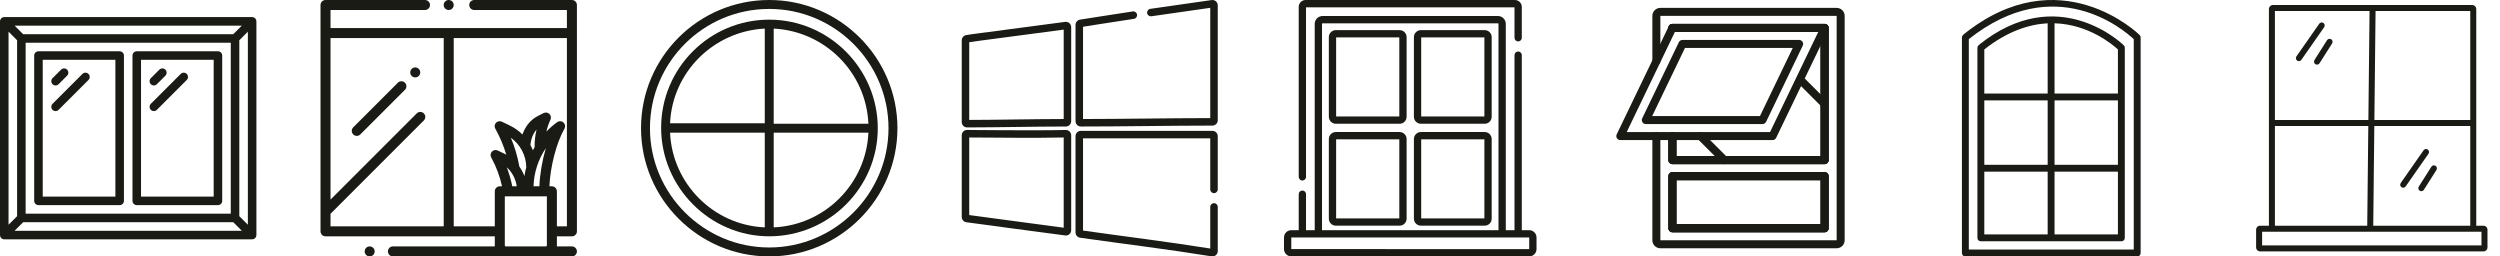 <svg width="312" height="32" viewBox="0 0 312 32" fill="none" xmlns="http://www.w3.org/2000/svg">
<path d="M309.938 28.17H309.038V1.144C309.039 1.008 308.986 0.876 308.89 0.779C308.795 0.682 308.664 0.626 308.528 0.625H283.669C283.533 0.626 283.403 0.682 283.307 0.779C283.211 0.876 283.158 1.008 283.159 1.144V28.17H282.062C281.93 28.17 281.803 28.223 281.709 28.316C281.615 28.41 281.563 28.537 281.562 28.67V30.875C281.563 31.008 281.615 31.135 281.709 31.228C281.803 31.322 281.93 31.375 282.062 31.375H309.938C310.07 31.375 310.197 31.322 310.291 31.228C310.385 31.135 310.437 31.008 310.438 30.875V28.67C310.437 28.537 310.385 28.41 310.291 28.316C310.197 28.223 310.07 28.17 309.938 28.17ZM296.181 28.17L296.315 15.727H308.288V28.17H296.181ZM308.288 14.977H296.323L296.47 1.375H308.288L308.288 14.977ZM295.72 1.375L295.573 14.977H283.909V1.375H295.72ZM283.909 15.727H295.565L295.431 28.17H283.909V15.727ZM309.688 30.625H282.312V28.92H309.688V30.625Z" fill="#1B1B15"/>
<path d="M286.686 7.564C286.767 7.62 286.868 7.643 286.966 7.625C287.064 7.608 287.151 7.552 287.208 7.471L290.058 3.389C290.115 3.307 290.137 3.207 290.12 3.109C290.102 3.011 290.047 2.924 289.965 2.867C289.884 2.81 289.783 2.788 289.685 2.805C289.587 2.822 289.5 2.878 289.443 2.96L286.593 7.041C286.565 7.082 286.545 7.127 286.534 7.175C286.524 7.223 286.523 7.273 286.531 7.322C286.54 7.37 286.558 7.417 286.585 7.458C286.611 7.5 286.646 7.535 286.686 7.564Z" fill="#1B1B15"/>
<path d="M288.96 8.009C289.001 8.035 289.048 8.053 289.096 8.061C289.145 8.07 289.194 8.069 289.242 8.058C289.29 8.047 289.336 8.027 289.376 7.999C289.417 7.971 289.451 7.935 289.477 7.893L291.05 5.416C291.102 5.332 291.119 5.231 291.097 5.134C291.076 5.038 291.016 4.954 290.933 4.9C290.849 4.847 290.748 4.83 290.651 4.851C290.554 4.872 290.47 4.931 290.416 5.014L288.844 7.491C288.818 7.533 288.8 7.579 288.791 7.627C288.783 7.676 288.784 7.726 288.795 7.774C288.805 7.822 288.825 7.867 288.854 7.908C288.882 7.948 288.918 7.982 288.96 8.009Z" fill="#1B1B15"/>
<path d="M302.985 18.661C302.944 18.633 302.899 18.613 302.851 18.602C302.803 18.592 302.753 18.591 302.704 18.599C302.656 18.608 302.61 18.626 302.568 18.652C302.527 18.679 302.491 18.713 302.463 18.754L299.613 22.836C299.584 22.876 299.564 22.922 299.553 22.97C299.542 23.018 299.541 23.068 299.549 23.117C299.558 23.166 299.576 23.212 299.602 23.254C299.629 23.296 299.663 23.332 299.704 23.36C299.745 23.389 299.79 23.409 299.839 23.419C299.887 23.43 299.937 23.431 299.986 23.422C300.035 23.413 300.081 23.395 300.123 23.368C300.164 23.341 300.2 23.306 300.228 23.265L303.078 19.183C303.106 19.143 303.126 19.097 303.136 19.049C303.147 19.001 303.148 18.951 303.139 18.903C303.131 18.854 303.113 18.808 303.086 18.767C303.06 18.725 303.025 18.689 302.985 18.661Z" fill="#1B1B15"/>
<path d="M303.954 20.693C303.87 20.639 303.768 20.622 303.671 20.643C303.574 20.665 303.49 20.724 303.436 20.808L301.864 23.285C301.838 23.327 301.82 23.373 301.811 23.422C301.803 23.47 301.804 23.52 301.814 23.568C301.825 23.616 301.845 23.662 301.874 23.702C301.902 23.742 301.938 23.776 301.979 23.803C302.021 23.829 302.067 23.847 302.116 23.856C302.164 23.864 302.214 23.863 302.262 23.852C302.31 23.842 302.356 23.822 302.396 23.793C302.436 23.765 302.471 23.729 302.497 23.688L304.069 21.211C304.096 21.169 304.114 21.123 304.122 21.074C304.131 21.026 304.13 20.976 304.119 20.928C304.108 20.88 304.088 20.834 304.06 20.794C304.031 20.753 303.995 20.719 303.954 20.693Z" fill="#1B1B15"/>
<path d="M132.932 2.73C119.922 4.449 121.435 4.244 120.584 4.38C120.26 4.432 120.025 4.708 120.025 5.037V15.236C120.025 15.604 120.322 15.902 120.69 15.902C120.69 15.902 120.69 15.902 120.69 15.902C124.755 15.899 128.859 15.792 133.02 15.789C133.386 15.788 133.685 15.49 133.685 15.124V3.389C133.685 2.987 133.33 2.677 132.932 2.73ZM132.749 14.853C128.762 14.86 124.848 14.958 120.961 14.966V5.268C121.513 5.179 120.156 5.363 132.749 3.698V14.853Z" fill="#1B1B15"/>
<path d="M133.003 16.221C129.396 16.31 120.627 16.216 120.69 16.216C120.322 16.216 120.025 16.514 120.025 16.881V27.077C120.025 27.408 120.272 27.692 120.601 27.736C120.666 27.745 132.858 29.394 133.019 29.394C133.385 29.394 133.685 29.097 133.685 28.729V16.886C133.685 16.506 133.37 16.212 133.003 16.221ZM132.749 28.42C128.702 27.886 124.77 27.355 120.961 26.84V17.158C124.838 17.165 128.756 17.248 132.749 17.158V28.42Z" fill="#1B1B15"/>
<path d="M151.216 0.007C148.615 0.378 146.086 0.735 143.559 1.104C143.303 1.142 143.126 1.38 143.163 1.635C143.201 1.891 143.438 2.068 143.694 2.031C146.107 1.678 148.498 1.34 151.039 0.978V14.739C145.786 14.745 140.409 14.847 135.162 14.853V3.341C136.093 3.203 137.578 2.942 141.512 2.353C141.767 2.315 141.943 2.077 141.905 1.821C141.867 1.565 141.629 1.389 141.373 1.427C137.431 2.017 136.034 2.265 134.793 2.45C134.469 2.498 134.225 2.781 134.225 3.108V15.123C134.225 15.491 134.523 15.789 134.89 15.789C140.044 15.789 145.892 15.678 151.311 15.675C151.677 15.675 151.975 15.377 151.975 15.011V0.665C151.975 0.261 151.617 -0.05 151.216 0.007Z" fill="#1B1B15"/>
<path d="M151.507 24.106C151.766 24.106 151.975 23.896 151.975 23.638V16.994C151.975 16.628 151.677 16.329 151.31 16.329H134.891C134.524 16.329 134.225 16.628 134.225 16.994V29.009C134.225 29.338 134.471 29.622 134.797 29.668C140.204 30.438 145.789 31.113 151.204 31.991C151.608 32.057 151.976 31.745 151.976 31.335V25.822C151.976 25.564 151.766 25.354 151.507 25.354C151.249 25.354 151.039 25.564 151.039 25.822V31.016C145.785 30.173 140.403 29.517 135.162 28.774V17.265H151.039V23.638C151.039 23.896 151.249 24.106 151.507 24.106Z" fill="#1B1B15"/>
<path d="M229.214 30.984H207.214C206.662 30.984 206.214 30.537 206.214 29.984V16.984C206.214 16.708 206.438 16.484 206.714 16.484C206.99 16.484 207.214 16.708 207.214 16.984V29.984H229.214V1.984H207.214V7.639C207.214 7.916 206.99 8.139 206.714 8.139C206.438 8.139 206.214 7.916 206.214 7.639V1.984C206.214 1.432 206.662 0.984 207.214 0.984H229.214C229.767 0.984 230.214 1.432 230.214 1.984V29.984C230.214 30.537 229.767 30.984 229.214 30.984ZM227.714 28.985H208.714C208.438 28.985 208.214 28.761 208.214 28.484V21.984C208.214 21.708 208.438 21.485 208.714 21.485H227.714C227.99 21.485 228.214 21.708 228.214 21.984V28.484C228.214 28.761 227.99 28.985 227.714 28.985ZM209.214 27.984H227.214V22.484H209.214V27.984ZM227.714 20.484H208.714C208.438 20.484 208.214 20.261 208.214 19.984V16.984C208.214 16.708 208.438 16.484 208.714 16.484C208.991 16.484 209.214 16.708 209.214 16.984V19.484H227.214V3.984H208.714C208.438 3.984 208.214 3.76 208.214 3.485C208.214 3.208 208.438 2.984 208.714 2.984H227.714C227.99 2.984 228.214 3.208 228.214 3.485V19.984C228.214 20.261 227.99 20.484 227.714 20.484Z" fill="#1B1B15"/>
<path d="M227.714 20.484H208.714C208.438 20.484 208.214 20.261 208.214 19.984V16.984C208.214 16.708 208.438 16.485 208.714 16.485C208.991 16.485 209.214 16.708 209.214 16.984V19.485H227.214V3.984H208.714C208.438 3.984 208.214 3.76 208.214 3.485C208.214 3.208 208.438 2.984 208.714 2.984H227.714C227.99 2.984 228.214 3.208 228.214 3.485V19.984C228.214 20.261 227.99 20.484 227.714 20.484Z" fill="#1B1B15"/>
<path d="M227.714 28.985H208.714C208.438 28.985 208.214 28.761 208.214 28.484V21.984C208.214 21.708 208.438 21.485 208.714 21.485H227.714C227.99 21.485 228.214 21.708 228.214 21.984V28.484C228.214 28.761 227.99 28.985 227.714 28.985ZM209.214 27.984H227.214V22.485H209.214V27.984Z" fill="#1B1B15"/>
<path d="M227.714 20.484H208.714C208.438 20.484 208.214 20.261 208.214 19.984V16.984C208.214 16.708 208.438 16.485 208.714 16.485C208.991 16.485 209.214 16.708 209.214 16.984V19.485H227.214V3.984H208.714C208.438 3.984 208.214 3.76 208.214 3.485C208.214 3.208 208.438 2.984 208.714 2.984H227.714C227.99 2.984 228.214 3.208 228.214 3.485V19.984C228.214 20.261 227.99 20.484 227.714 20.484Z" fill="#1B1B15"/>
<path d="M221.214 17.484H202.214C202.043 17.484 201.883 17.396 201.791 17.25C201.7 17.105 201.69 16.922 201.764 16.767L208.264 3.268C208.348 3.095 208.522 2.985 208.714 2.984H227.714C227.886 2.985 228.046 3.073 228.137 3.218C228.229 3.364 228.239 3.546 228.164 3.702L221.664 17.201C221.581 17.374 221.406 17.484 221.214 17.484ZM203.01 16.485H220.9L226.919 3.984H209.028L203.01 16.485Z" fill="#1B1B15"/>
<path d="M219.958 15.484H205.397C205.225 15.484 205.065 15.396 204.974 15.25C204.883 15.105 204.872 14.922 204.947 14.768L209.521 5.267C209.605 5.094 209.78 4.984 209.971 4.984H224.532C224.704 4.984 224.863 5.073 224.955 5.219C225.046 5.364 225.056 5.546 224.982 5.701L220.407 15.201C220.324 15.374 220.149 15.484 219.958 15.484ZM206.193 14.484H219.643L223.735 5.984H210.285L206.193 14.484Z" fill="#1B1B15"/>
<path d="M227.714 28.985H208.714C208.438 28.985 208.214 28.761 208.214 28.484V21.984C208.214 21.708 208.438 21.485 208.714 21.485H227.714C227.99 21.485 228.214 21.708 228.214 21.984V28.484C228.214 28.761 227.99 28.985 227.714 28.985ZM209.214 27.984H227.214V22.485H209.214V27.984Z" fill="#1B1B15"/>
<path d="M227.714 13.484C227.582 13.484 227.455 13.432 227.361 13.338L224.361 10.338C224.171 10.142 224.174 9.83 224.367 9.637C224.56 9.444 224.872 9.441 225.068 9.631L228.068 12.631C228.211 12.774 228.254 12.989 228.176 13.176C228.099 13.363 227.917 13.484 227.714 13.484Z" fill="#1B1B15"/>
<path d="M215.214 20.484C215.082 20.484 214.955 20.432 214.861 20.338L211.861 17.338C211.671 17.142 211.674 16.83 211.867 16.637C212.06 16.444 212.372 16.441 212.568 16.631L215.568 19.631C215.711 19.774 215.754 19.989 215.676 20.176C215.599 20.362 215.417 20.484 215.214 20.484Z" fill="#1B1B15"/>
<path d="M56.44 0.184C56.324 0.067 56.163 0 55.998 0C55.834 0 55.673 0.067 55.557 0.184C55.441 0.3 55.373 0.461 55.373 0.625C55.373 0.79 55.44 0.951 55.557 1.067C55.673 1.184 55.834 1.25 55.998 1.25C56.163 1.25 56.324 1.184 56.44 1.067C56.557 0.951 56.624 0.79 56.624 0.625C56.624 0.461 56.557 0.3 56.44 0.184Z" fill="#1B1B15"/>
<path d="M52.264 8.595C52.147 8.479 51.987 8.412 51.822 8.412C51.658 8.412 51.497 8.479 51.38 8.595C51.264 8.711 51.197 8.873 51.197 9.037C51.197 9.201 51.264 9.363 51.38 9.48C51.497 9.596 51.657 9.662 51.822 9.662C51.987 9.662 52.148 9.596 52.264 9.48C52.38 9.363 52.447 9.201 52.447 9.037C52.447 8.873 52.381 8.711 52.264 8.595Z" fill="#1B1B15"/>
<path d="M50.538 10.322C50.294 10.078 49.898 10.078 49.654 10.322L44.084 15.892C43.84 16.136 43.84 16.532 44.084 16.776C44.206 16.898 44.366 16.959 44.526 16.959C44.685 16.959 44.845 16.898 44.967 16.776L50.538 11.206C50.782 10.962 50.782 10.566 50.538 10.322Z" fill="#1B1B15"/>
<path d="M69.5 29.496H71.375C71.72 29.496 72 29.216 72 28.871V4.125C72 4.12 71.999 4.114 71.999 4.108V0.625C71.999 0.28 71.719 0 71.374 0H59.186C58.841 0 58.561 0.28 58.561 0.625C58.561 0.971 58.841 1.25 59.186 1.25H70.749V3.5H41.25V1.25H53.039C53.384 1.25 53.664 0.971 53.664 0.625C53.664 0.28 53.384 0 53.039 0H40.625C40.28 0 40 0.28 40 0.625V4.125V28.871C40 29.216 40.28 29.496 40.625 29.496H61.75V30.64C61.75 30.677 61.752 30.713 61.755 30.75H49.037C48.692 30.75 48.412 31.029 48.412 31.375C48.412 31.72 48.692 32 49.037 32H71.375C71.72 32 72 31.72 72 31.375C72 31.029 71.72 30.75 71.375 30.75H69.495C69.498 30.713 69.5 30.677 69.5 30.64V29.496ZM55.375 28.246H41.25V26.678L52.894 15.034C53.138 14.79 53.138 14.394 52.894 14.15C52.65 13.906 52.254 13.906 52.01 14.15L41.25 24.91V4.75H55.375V28.246ZM68.25 30.64C68.25 30.701 68.201 30.75 68.141 30.75H63.11C63.049 30.75 63 30.701 63 30.64V24.5H68.25V30.64ZM64.493 23.25H63.934C63.765 22.433 63.534 21.635 63.247 20.878C63.908 21.481 64.359 22.332 64.493 23.25ZM63.754 17.189C64.926 18.03 65.657 19.397 65.68 20.863C65.582 21.228 65.503 21.6 65.445 21.976C65.286 21.554 65.074 21.154 64.817 20.789C64.595 19.549 64.239 18.344 63.754 17.189ZM66.727 18.356C66.65 18.488 66.577 18.622 66.506 18.756C66.417 18.536 66.315 18.321 66.2 18.113C66.202 18.099 66.203 18.085 66.204 18.07C66.206 18.014 66.258 16.968 66.961 16.165C66.801 16.851 66.718 17.556 66.718 18.258C66.718 18.292 66.722 18.324 66.727 18.356ZM68.122 18.484C67.671 20.022 67.375 21.721 67.315 23.25H66.583C66.633 21.534 67.178 19.881 68.122 18.484ZM68.875 23.25H68.566C68.672 20.8 69.443 17.808 70.443 16.065C70.451 16.05 70.461 16.031 70.469 16.016C70.59 15.758 70.521 15.45 70.301 15.268C70.081 15.087 69.766 15.077 69.535 15.245C69.047 15.6 68.596 15.995 68.184 16.424C68.306 15.91 68.478 15.407 68.698 14.929C68.809 14.688 68.755 14.403 68.565 14.218C68.374 14.034 68.087 13.989 67.85 14.108L67.179 14.445C66.027 15.023 65.472 15.999 65.204 16.788C64.744 16.328 64.205 15.941 63.603 15.653L62.626 15.186C62.381 15.069 62.088 15.124 61.902 15.321C61.716 15.518 61.678 15.813 61.809 16.051L61.874 16.17C62.423 17.169 62.861 18.218 63.182 19.304C63.102 19.259 63.02 19.215 62.936 19.175L62.117 18.784C61.872 18.667 61.579 18.721 61.393 18.919C61.206 19.116 61.169 19.412 61.3 19.649L61.355 19.749C61.928 20.792 62.373 21.991 62.655 23.25H62.375C62.03 23.25 61.75 23.529 61.75 23.875V28.246H56.625V4.75H70.75V28.246H69.5V23.875C69.5 23.53 69.22 23.25 68.875 23.25Z" fill="#1B1B15"/>
<path d="M46.576 30.933C46.459 30.816 46.298 30.75 46.134 30.75C45.969 30.75 45.808 30.816 45.692 30.933C45.575 31.049 45.509 31.21 45.509 31.375C45.509 31.539 45.575 31.7 45.692 31.816C45.808 31.933 45.969 32 46.134 32C46.298 32 46.459 31.933 46.576 31.816C46.692 31.7 46.759 31.539 46.759 31.375C46.759 31.21 46.692 31.049 46.576 30.933Z" fill="#1B1B15"/>
<path d="M96 2.453C88.53 2.453 82.509 8.53 82.509 15.944C82.509 23.359 88.585 29.491 96 29.491C103.47 29.491 109.547 23.415 109.547 16C109.547 8.585 103.47 2.453 96 2.453ZM95.443 28.376C89.031 28.098 83.903 22.913 83.624 16.558H95.443V28.376ZM95.443 15.387H83.624C83.903 9.031 89.031 3.902 95.443 3.568V15.387ZM96.558 3.568C102.969 3.902 108.098 9.031 108.376 15.443H96.558V3.568ZM96.558 28.376V16.558H108.376C108.098 22.913 102.969 28.098 96.558 28.376Z" fill="#1B1B15"/>
<path d="M96 0C87.192 0 80 7.136 80 16C80 24.808 87.192 32 96 32C104.808 32 112 24.808 112 16C112 7.192 104.808 0 96 0ZM96 30.885C87.805 30.885 81.115 24.195 81.115 16C81.115 7.749 87.805 1.115 96 1.115C104.195 1.115 110.885 7.805 110.885 16C110.885 24.195 104.195 30.885 96 30.885Z" fill="#1B1B15"/>
<g clip-path="url(#clip0)">
<path d="M265.046 5.657C264.96 5.571 256.881 -2.38 246.954 5.614C246.868 5.7 246.782 5.829 246.782 5.957V29.679C246.782 29.937 246.954 30.109 247.212 30.109H264.745C265.003 30.109 265.175 29.937 265.175 29.679V5.957C265.175 5.829 265.132 5.743 265.046 5.657ZM255.549 29.25H247.641V21.428H255.549V29.25ZM255.549 20.569H247.641V12.533H255.549V20.569ZM255.549 11.673H247.641V6.172C250.521 3.895 253.228 3.035 255.549 2.906V11.673ZM264.316 29.25H256.408V21.428H264.316V29.25ZM264.316 20.569H256.408V12.533H264.316V20.569ZM264.316 11.673H256.408V2.906C260.663 3.035 263.671 5.571 264.316 6.172V11.673Z" fill="#1B1B15"/>
<path d="M267.023 4.367C266.937 4.281 257.053 -5.388 245.02 4.324C244.934 4.41 244.848 4.539 244.848 4.668V31.57C244.848 31.828 245.02 32 245.278 32H266.722C266.98 32 267.152 31.828 267.152 31.57V4.668C267.152 4.539 267.109 4.453 267.023 4.367ZM266.292 31.14H245.708V4.883C256.494 -3.669 265.089 3.765 266.292 4.883V31.14Z" fill="#1B1B15"/>
</g>
<path d="M31.67 2.174C31.606 2.147 31.537 2.134 31.467 2.133H0.533C0.239 2.134 0.001 2.373 0 2.667V29.333C0.001 29.628 0.239 29.866 0.533 29.867H31.467C31.761 29.866 31.999 29.628 32 29.333V2.667C31.999 2.451 31.869 2.257 31.67 2.174ZM30.179 3.2L29.113 4.267H2.888L1.821 3.2H30.179ZM28.8 5.333V26.667H3.2V5.333H28.8ZM1.067 3.954L2.133 5.021V26.979L1.067 28.046V3.954ZM1.821 28.8L2.888 27.733H29.113L30.179 28.8H1.821ZM30.933 28.046L29.867 26.979V5.021L30.933 3.954V28.046Z" fill="#1B1B15"/>
<path d="M4.8 25.6H14.933C15.075 25.6 15.21 25.544 15.31 25.444C15.411 25.344 15.467 25.208 15.467 25.067V6.933C15.467 6.792 15.411 6.656 15.31 6.556C15.21 6.456 15.075 6.4 14.933 6.4H4.8C4.659 6.4 4.523 6.456 4.423 6.556C4.323 6.656 4.267 6.792 4.267 6.933V25.067C4.267 25.208 4.323 25.344 4.423 25.444C4.523 25.544 4.659 25.6 4.8 25.6ZM5.333 7.467H14.4V24.533H5.333V7.467Z" fill="#1B1B15"/>
<path d="M17.067 25.6H27.2C27.342 25.6 27.477 25.544 27.577 25.444C27.677 25.344 27.733 25.208 27.733 25.067V6.933C27.733 6.792 27.677 6.656 27.577 6.556C27.477 6.456 27.341 6.4 27.2 6.4H17.067C16.925 6.4 16.79 6.456 16.69 6.556C16.59 6.656 16.533 6.792 16.533 6.933V25.067C16.533 25.208 16.59 25.344 16.69 25.444C16.79 25.544 16.925 25.6 17.067 25.6ZM17.6 7.467H26.667V24.533H17.6V7.467Z" fill="#1B1B15"/>
<path d="M6.933 10.667C7.075 10.667 7.21 10.611 7.31 10.51L8.377 9.444C8.582 9.235 8.581 8.9 8.374 8.693C8.167 8.486 7.832 8.485 7.623 8.69L6.556 9.756C6.404 9.909 6.358 10.138 6.441 10.337C6.523 10.537 6.718 10.667 6.933 10.667Z" fill="#1B1B15"/>
<path d="M10.29 9.223L6.556 12.956C6.404 13.109 6.358 13.338 6.441 13.537C6.523 13.737 6.718 13.867 6.933 13.867C7.075 13.867 7.21 13.81 7.31 13.71L11.044 9.977C11.249 9.768 11.247 9.433 11.04 9.226C10.833 9.019 10.498 9.018 10.29 9.223Z" fill="#1B1B15"/>
<path d="M19.2 10.667C19.341 10.667 19.477 10.611 19.577 10.51L20.644 9.444C20.849 9.235 20.847 8.9 20.64 8.693C20.433 8.486 20.098 8.485 19.89 8.69L18.823 9.756C18.67 9.909 18.625 10.138 18.707 10.337C18.79 10.537 18.984 10.667 19.2 10.667Z" fill="#1B1B15"/>
<path d="M22.556 9.223L18.823 12.956C18.67 13.109 18.625 13.338 18.707 13.537C18.79 13.737 18.984 13.867 19.2 13.867C19.341 13.867 19.477 13.81 19.577 13.71L23.31 9.977C23.515 9.768 23.514 9.433 23.307 9.226C23.1 9.019 22.765 9.018 22.556 9.223Z" fill="#1B1B15"/>
<g clip-path="url(#clip1)">
<path d="M174.67 3.759H166.714C166.231 3.759 165.839 4.151 165.839 4.634V14.571C165.839 15.053 166.231 15.446 166.714 15.446H174.67C175.152 15.446 175.545 15.053 175.545 14.571V4.634C175.545 4.151 175.152 3.759 174.67 3.759ZM174.634 14.535H166.749V4.67H174.634V14.535Z" fill="#1B1B15"/>
<path d="M174.67 16.477H166.714C166.231 16.477 165.839 16.87 165.839 17.352V27.289C165.839 27.772 166.231 28.164 166.714 28.164H174.67C175.152 28.164 175.545 27.772 175.545 27.289V17.352C175.545 16.87 175.152 16.477 174.67 16.477ZM174.634 27.253H166.749V17.388H174.634V27.253Z" fill="#1B1B15"/>
<path d="M185.286 3.759H177.33C176.848 3.759 176.455 4.151 176.455 4.634V14.571C176.455 15.053 176.848 15.446 177.33 15.446H185.286C185.769 15.446 186.161 15.053 186.161 14.571V4.634C186.161 4.151 185.769 3.759 185.286 3.759ZM185.251 14.535H177.366V4.67H185.251V14.535Z" fill="#1B1B15"/>
<path d="M185.286 16.477H177.33C176.848 16.477 176.455 16.87 176.455 17.352V27.289C176.455 27.772 176.848 28.164 177.33 28.164H185.286C185.769 28.164 186.161 27.772 186.161 27.289V17.352C186.161 16.87 185.769 16.477 185.286 16.477ZM185.251 27.253H177.366V17.388H185.251V27.253Z" fill="#1B1B15"/>
<path d="M190.845 28.725H189.92V6.881C189.92 6.629 189.716 6.425 189.465 6.425C189.213 6.425 189.01 6.629 189.01 6.881V28.725H187.923V2.979C187.923 2.438 187.482 1.998 186.941 1.998H165.059C164.518 1.998 164.077 2.438 164.077 2.979V28.725H162.991V24.235C162.991 23.983 162.787 23.779 162.535 23.779C162.284 23.779 162.08 23.983 162.08 24.235V28.725H161.155C160.652 28.725 160.242 29.134 160.242 29.638V31.087C160.242 31.591 160.652 32 161.155 32H190.845C191.349 32 191.758 31.59 191.758 31.087V29.638C191.758 29.134 191.349 28.725 190.845 28.725ZM164.988 2.979C164.988 2.94 165.02 2.908 165.059 2.908H186.941C186.98 2.908 187.012 2.94 187.012 2.979V28.725H164.988V2.979ZM190.846 31.089C190.846 31.089 190.846 31.089 190.845 31.089L161.153 31.087L161.155 29.636L190.847 29.638L190.846 31.089Z" fill="#1B1B15"/>
<path d="M189.061 0H162.939C162.465 0 162.08 0.385 162.08 0.859V22.073C162.08 22.324 162.284 22.528 162.535 22.528C162.787 22.528 162.991 22.324 162.991 22.073V0.911H189.01V4.713C189.01 4.965 189.213 5.169 189.465 5.169C189.717 5.169 189.92 4.965 189.92 4.713V0.859C189.92 0.385 189.535 0 189.061 0Z" fill="#1B1B15"/>
</g>
<defs>
<clipPath id="clip0">
<rect width="32" height="32" fill="white" transform="translate(240)"/>
</clipPath>
<clipPath id="clip1">
<rect width="32" height="32" fill="white" transform="translate(160)"/>
</clipPath>
</defs>
</svg>

